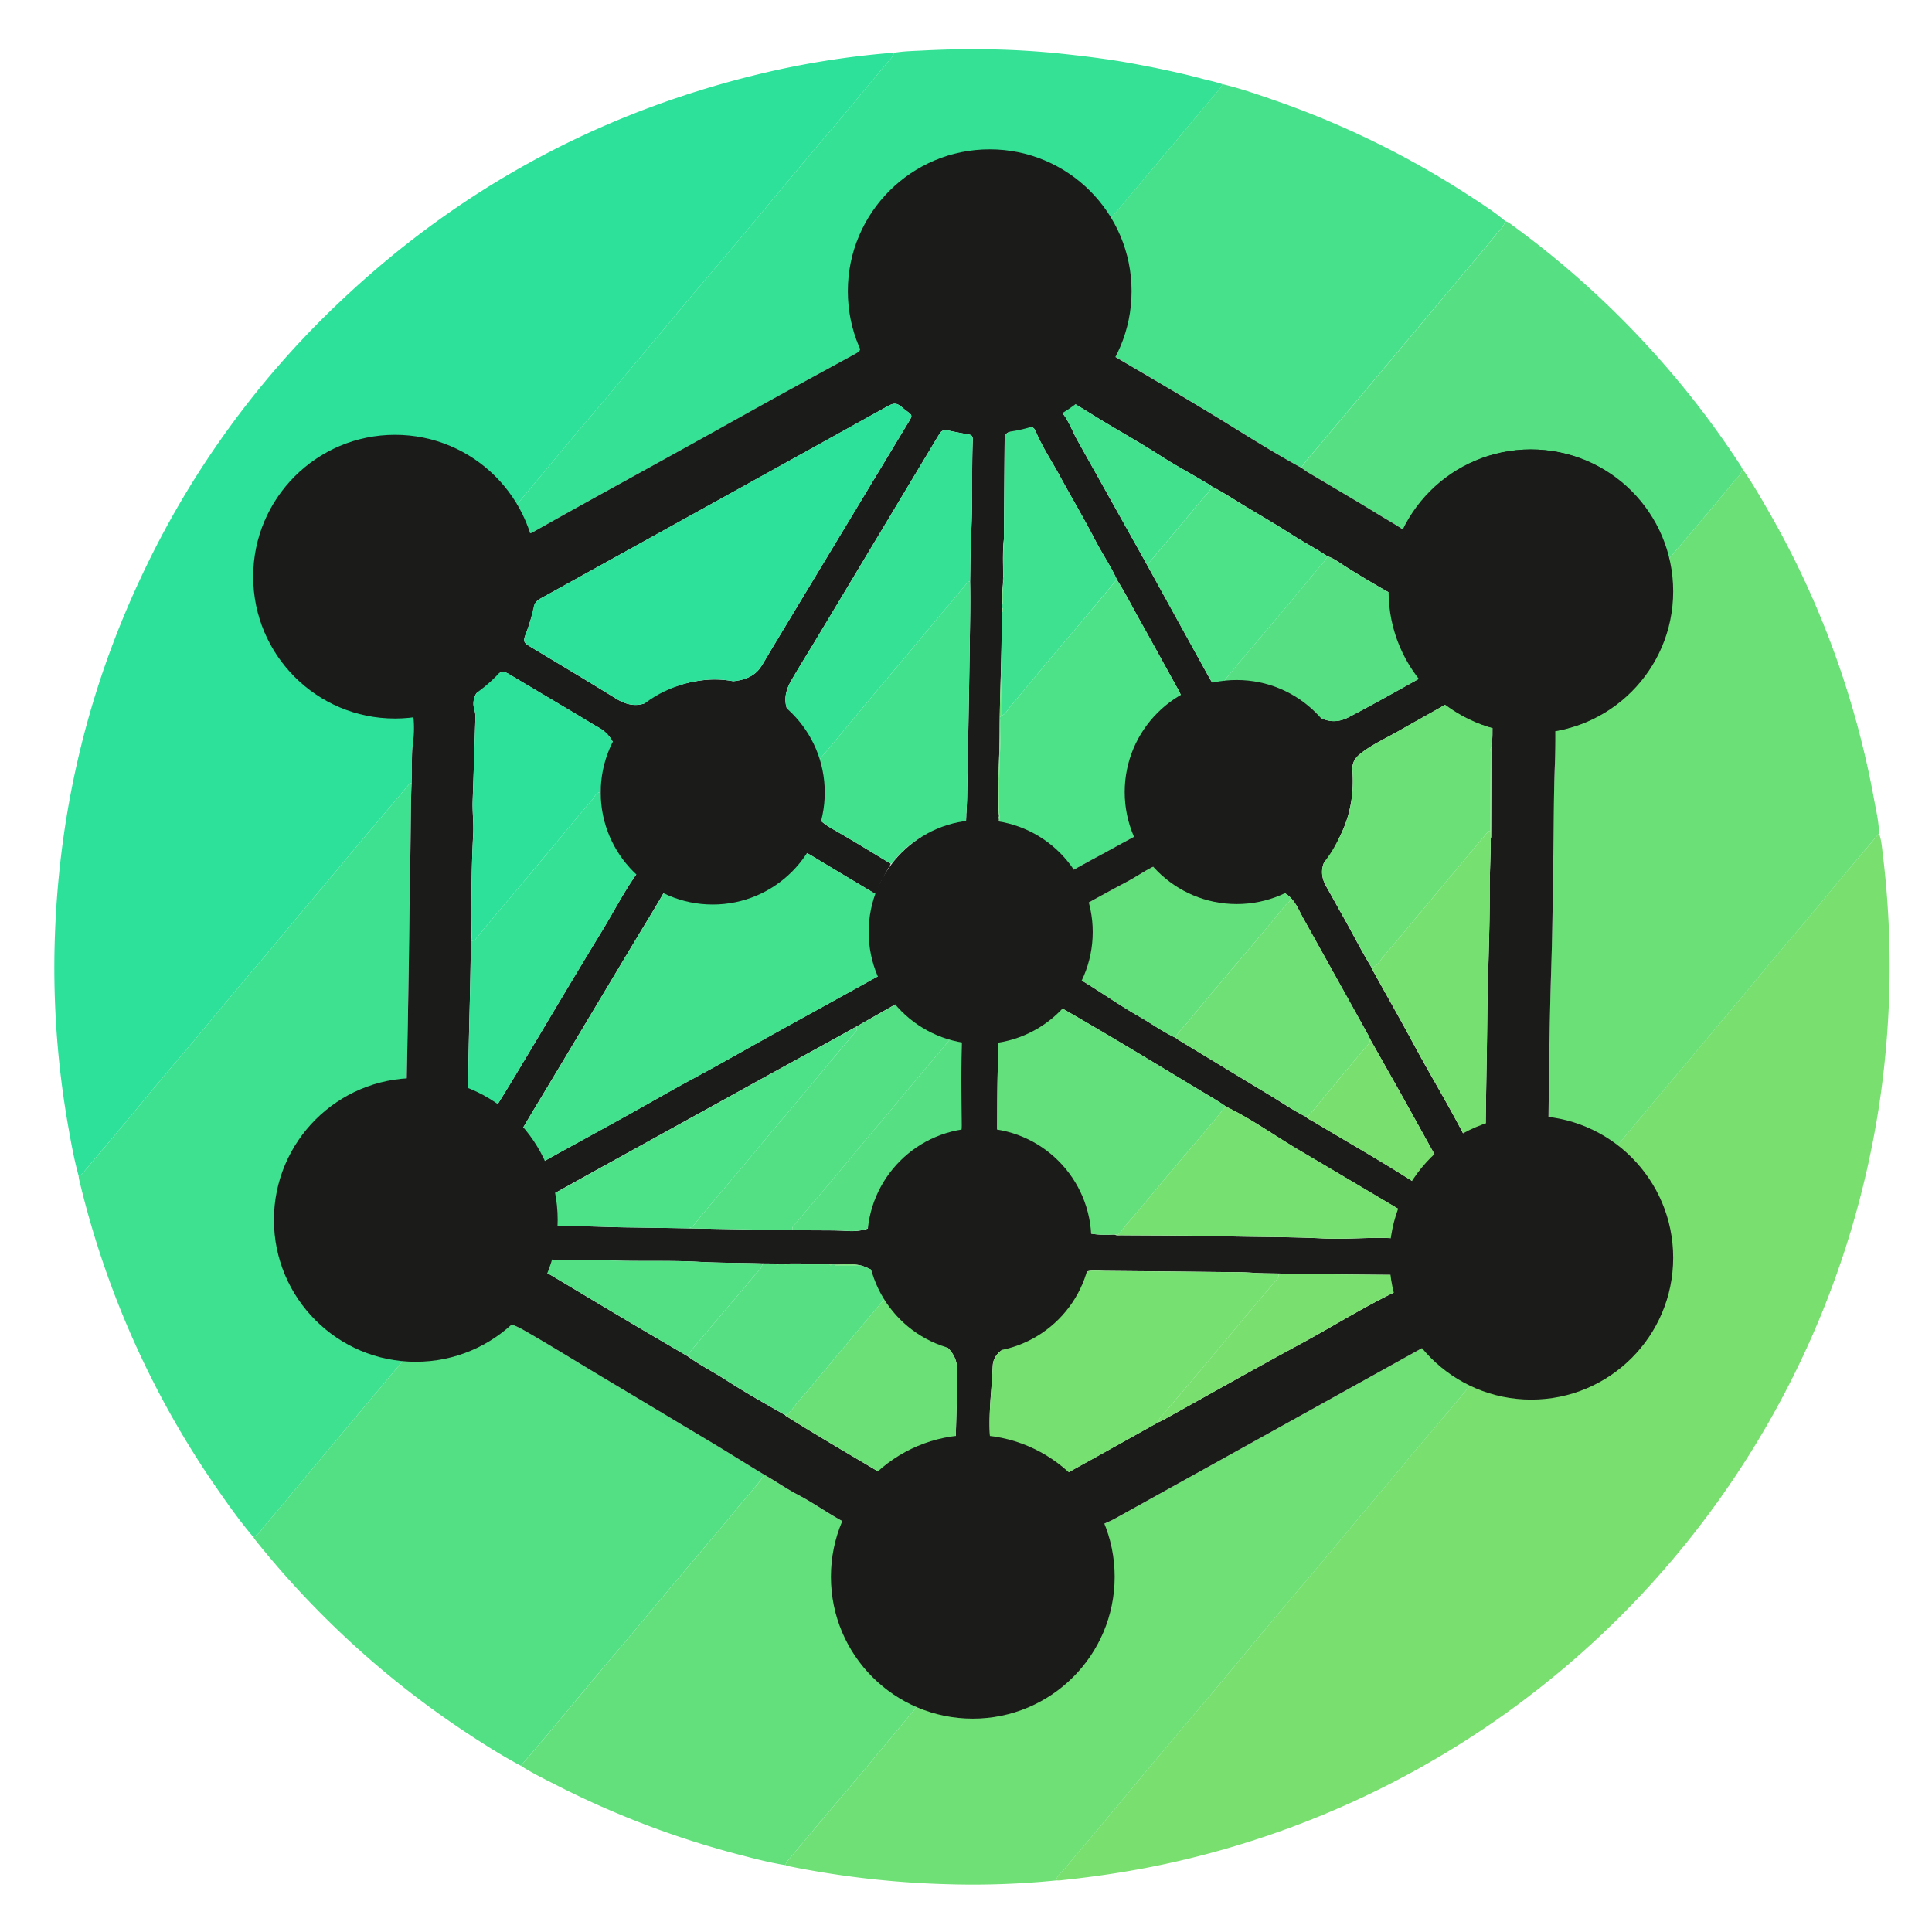 <svg id="iorachain" data-name="iorachain"
    xmlns="http://www.w3.org/2000/svg" viewBox="0 0 2000 2000">
    <defs>
        <style>.cls-1{fill:#2de19a;}.cls-2{fill:#79e070;}.cls-3{fill:#6be077;}.cls-4{fill:#3ee190;}.cls-5{fill:#53e084;}.cls-6{fill:#6fe075;}.cls-7{fill:#35e195;}.cls-8{fill:#47e18b;}.cls-9{fill:#63e07c;}.cls-10{fill:#56e083;}.cls-11{fill:#1b1b1a;}.cls-12{fill:#0a1009;}.cls-13{fill:#42e18e;}.cls-14{fill:#76e071;}.cls-15{fill:#4de188;}</style>
    </defs>
    <path class="cls-1" d="M81.3,1216.87c-4.71-17-7.8-34.36-10.83-51.7a944.89,944.89,0,0,1-14-183.48c3-135.13,32.77-264,90.56-386.31a938.8,938.8,0,0,1,203.26-281.5Q535,138.13,782.91,77.4A886.53,886.53,0,0,1,922.67,54.75c.83-.07,1.67,0,2.5,0,0,2.14-1.14,3.74-2.46,5.3Q914,70.26,905.45,80.56c-11.14,13.35-22.21,26.75-33.4,40.06-11.4,13.57-22.95,27-34.36,40.58s-22.93,27.45-34.38,41.19q-14.14,17-28.29,34-14,16.75-28.15,33.46c-9.73,11.51-19.55,22.95-29.25,34.49-11.39,13.57-22.68,27.22-34,40.81-9.36,11.18-18.78,22.3-28.13,33.48-11.16,13.33-22.23,26.74-33.42,40-9.7,11.53-19.57,22.93-29.27,34.47s-19,22.94-28.57,34.38-19.38,23.08-29,34.68c-1.23,1.47-2.35,2.79-4.38,2.92-5.45-6.27-10.79-12.62-17-18.18-33-29.29-70.72-41.42-114.64-33.11C329.67,487,283.6,549.34,292.24,619.21c4.63,37.51,21.75,67.91,52.37,90.42,23.66,17.38,50.25,25.83,79.56,25.8,2.4,0,3.1,1,3.35,3.19a133.69,133.69,0,0,1-.17,31.86c-1.69,13.43-.53,27-1.19,40.43-1.76-.26-2.6.85-3.62,2.07-7.31,8.79-14.71,17.51-22.09,26.25-9.63,11.39-19.3,22.75-28.89,34.17-11.29,13.46-22.48,27-33.75,40.46C328.44,925,319,936.13,309.62,947.32c-11.16,13.34-22.2,26.79-33.4,40.1-11.41,13.58-23,27-34.39,40.59-12.88,15.36-25.57,30.89-38.45,46.25-11.4,13.59-23,27-34.41,40.58-14.46,17.27-28.72,34.72-43.18,52-13.4,16-27,31.89-40.35,47.92C84.22,1216.22,83.11,1217,81.3,1216.87Z"/>
    <path class="cls-2" d="M1945.18,862.8c2.42,6.52,2.92,13.42,3.74,20.21a960.43,960.43,0,0,1,7.06,136.56,982,982,0,0,1-8.56,109.94A949.94,949.94,0,0,1,1194.84,1932c-32.31,6.51-64.88,11.19-97.65,14.59-1.31.14-2.66,0-4,.06,1.25-5.58,6.17-8.51,9.42-12.58,9.09-11.39,18.74-22.33,28.11-33.49q17.23-20.56,34.37-41.19,14.16-17,28.3-34,14-16.77,28.14-33.46c9.73-11.51,19.55-23,29.25-34.49,11.4-13.57,22.7-27.21,34-40.81q14.31-17.18,28.62-34.34,14-16.77,28.17-33.45c9.73-11.51,19.53-23,29.22-34.51,11.29-13.44,22.47-27,33.73-40.43,9.46-11.31,19-22.55,28.45-33.85,11.17-13.33,22.25-26.73,33.44-40,9.7-11.54,19.55-23,29.25-34.49,11.51-13.68,23.06-27.34,34.33-41.23,4.55-5.61,10.16-10.47,13.1-17.32,15.7,3.38,31.55,5.66,47.39,1.69,27-6.76,50.87-19.19,66.68-42.91,15-22.55,19.59-47.72,15.64-74.71-2.33-15.89-6.41-30.79-16.24-43.76-5.74-7.57-12.36-14.36-18.73-21.37a13.75,13.75,0,0,0,5.65-4c4-4.65,8-9.29,12-14q14.13-16.69,28.21-33.41c11.5-13.71,22.9-27.48,34.4-41.18,9.48-11.29,19.08-22.48,28.57-33.77,9.8-11.66,19.5-23.41,29.28-35.08,9.26-11,18.59-22,27.83-33.09,11.15-13.34,22.18-26.78,33.37-40.09,11.4-13.57,23-27,34.38-40.56,12.87-15.36,25.56-30.86,38.41-46.24C1921.65,890.62,1933.44,876.73,1945.18,862.8Z"/>
    <path class="cls-3" d="M1945.18,862.8c-11.74,13.93-23.53,27.82-35.22,41.79-12.85,15.38-25.54,30.88-38.41,46.24-11.38,13.58-23,27-34.38,40.56-11.19,13.31-22.22,26.75-33.37,40.09-9.24,11.06-18.57,22-27.83,33.09-9.78,11.67-19.48,23.42-29.28,35.08-9.49,11.29-19.09,22.48-28.57,33.77-11.5,13.7-22.9,27.47-34.4,41.18q-14,16.76-28.21,33.41c-4,4.68-8,9.32-12,14a13.75,13.75,0,0,1-5.65,4c-6.5-4.26-13-8.57-19.5-12.77-10.83-7-16-16.71-15.77-29.71.86-58.8,1.18-117.61,3.06-176.39,1.36-42.12,1.81-84.27,2.4-126.41.41-29.26.33-58.52,1.46-87.79.52-13.7.65-27.53.55-41.3,0-3.52,1.51-6.34,4.36-7.07,3.13-.79,5.49-2.62,8.19-3.93,10.82-5.25,20.7-11.92,28.95-20.74,9.87-10.55,18.49-22.16,27.87-33.14a124.42,124.42,0,0,0,24.86-46.92c4.06-14.09,5-28.38,4.93-42.86,2.08.28,3.47-.88,4.69-2.31,3.76-4.4,7.49-8.82,11.24-13.23,11.45-13.49,22.94-26.94,34.34-40.48,11.71-13.9,23.5-27.75,34.88-41.93,3.49-4.36,9-7.71,8.89-14.39,10.77,15.24,20.07,31.39,29.28,47.58a929.86,929.86,0,0,1,90.93,221.45c6.48,24.34,12.08,48.93,16.54,73.72C1942.16,839.08,1945,850.76,1945.18,862.8Z"/>
    <path class="cls-4" d="M81.3,1216.87c1.81.12,2.92-.65,4.14-2.11,13.38-16,27-31.9,40.35-47.92,14.46-17.28,28.72-34.73,43.18-52,11.39-13.6,23-27,34.41-40.58,12.88-15.36,25.57-30.89,38.45-46.25,11.39-13.59,23-27,34.39-40.59,11.2-13.31,22.24-26.76,33.4-40.1,9.35-11.19,18.82-22.28,28.19-33.46,11.27-13.47,22.46-27,33.75-40.46,9.59-11.42,19.26-22.78,28.89-34.17,7.38-8.74,14.78-17.46,22.09-26.25,1-1.22,1.86-2.33,3.62-2.07-.21,5.49-.57,11-.61,16.46-.33,43.8-1.42,87.59-1.9,131.38-.71,64.46-2.06,128.89-3.36,193.33-.07,3.67-.13,7.33-.19,11-.15,9.85-3.78,17.14-13,22.27a161.34,161.34,0,0,0-30.51,22.35c-15.74,14.5-26,32.11-30.12,53.19-.08.65-.17,1.31-.25,2a1.83,1.83,0,0,0-.62,2.05c-2.37,15.6-2.72,31.3,1.33,46.56,11.52,43.45,39.65,70,83.48,79.83a18.93,18.93,0,0,1-1.81,3.53q-12.81,15.5-25.73,30.9-11.79,14.08-23.63,28.13-11.64,13.89-23.27,27.77-14.36,17.12-28.72,34.23c-7.43,8.88-14.79,17.82-22.23,26.71-10,11.92-19.82,24-30.09,35.64-4,4.5-6.61,10.48-12.86,12.72-13.22-15.65-25.14-32.29-36.79-49.1a942.06,942.06,0,0,1-143.4-321C81.61,1219.51,81.5,1218.18,81.3,1216.87Z"/>
    <path class="cls-5" d="M262.1,1590.92c6.25-2.24,8.9-8.22,12.86-12.72,10.27-11.67,20.11-23.72,30.09-35.64,7.44-8.89,14.8-17.83,22.23-26.71q14.33-17.13,28.72-34.23,11.64-13.87,23.27-27.77,11.81-14.07,23.63-28.13,12.9-15.42,25.73-30.9a18.93,18.93,0,0,0,1.81-3.53c29.3,5.1,55.93-2.14,80.79-17.52a4.41,4.41,0,0,0,3.2-1.76l0,0c6.28-3.52,12.49-2.31,18.62.38a88.22,88.22,0,0,1,8.44,4.18c29.24,16.67,57.78,34.53,86.68,51.76,35.17,21,70.25,42.13,105.42,63.11C753,1503,772,1515.1,791.26,1526.73c-8.34,12.6-19.07,23.27-28.5,35s-19,22.91-28.64,34.32-19.44,23-29.14,34.56-19.17,22.81-28.74,34.24c-7.55,9-15,18.07-22.6,27.07-9.7,11.53-19.49,23-29.18,34.53q-16.92,20.16-33.74,40.4c-9.55,11.44-19.05,22.92-28.66,34.3-7.56,9-15.27,17.82-22.91,26.73-19.28-10.21-37.67-21.89-55.85-33.88a950.69,950.69,0,0,1-164.44-137.4q-28.65-30-54.54-62.39C263.5,1593.18,262.84,1592,262.1,1590.92Z"/>
    <path class="cls-6" d="M1543.16,1407c-2.94,6.85-8.55,11.71-13.1,17.32-11.27,13.89-22.82,27.55-34.33,41.23-9.7,11.54-19.55,23-29.25,34.49-11.19,13.3-22.27,26.7-33.44,40-9.46,11.3-19,22.54-28.45,33.85-11.26,13.46-22.44,27-33.73,40.43-9.69,11.55-19.49,23-29.22,34.51q-14.12,16.71-28.17,33.45-14.35,17.13-28.62,34.34c-11.35,13.6-22.65,27.24-34,40.81-9.7,11.54-19.52,23-29.25,34.49q-14.1,16.69-28.14,33.46-14.19,17-28.3,34-17.17,20.6-34.37,41.19c-9.37,11.16-19,22.1-28.11,33.49-3.25,4.07-8.17,7-9.42,12.58A862.89,862.89,0,0,1,979,1950.49a957.17,957.17,0,0,1-163.42-18.79,17.23,17.23,0,0,1-2.33-.86c.24-2.48,1.82-4.15,3.36-5.95,6.34-7.43,12.55-15,18.83-22.45q14.05-16.74,28.15-33.46c9.73-11.51,19.56-22.94,29.25-34.49,11.17-13.32,22.22-26.74,33.34-40.1s22.06-26.45,33.09-39.67a30.23,30.23,0,0,1,3.25,1.09c15.57,7.38,32.19,10.75,49.17,11.85,12.61.83,25.12-1.4,37.37-4.51,28.72-7.28,52-23.25,70.72-45.78,18.59-22.31,28.52-48,28.66-77.28.08-17.6-2.34-34.73-8.49-51.28-2.56-6.91-1.43-9.43,5.34-12.5,3-1.36,6.06-2.7,9-4.3q161-89.34,322-178.74c10.41-5.79,20.82-6.88,31.73-1.38,2.64,1.33,4.87,3.29,7.52,4.46C1524.51,1400.33,1533.51,1404.54,1543.16,1407Z"/>
    <path class="cls-7" d="M530.8,525.1c2-.13,3.15-1.45,4.38-2.92,9.62-11.6,19.35-23.11,29-34.68s19-23,28.57-34.38,19.57-22.94,29.27-34.47c11.19-13.31,22.26-26.72,33.42-40,9.35-11.18,18.77-22.3,28.13-33.48,11.37-13.59,22.66-27.24,34-40.81,9.7-11.54,19.52-23,29.25-34.49Q761,253.11,775,236.36q14.19-17,28.29-34,17.18-20.61,34.38-41.19c11.41-13.56,23-27,34.36-40.58,11.19-13.31,22.26-26.71,33.4-40.06Q914,70.26,922.71,60c1.32-1.56,2.43-3.16,2.46-5.3C935,53,945,52.82,955,52.31c48.81-2.52,97.57-1.75,146.19,3.53,24,2.61,48,5.58,71.8,10,24,4.44,48,9.38,71.61,15.7,6.87,1.84,13.88,3.16,20.63,5.52-.29,2.27-1.83,3.91-3.17,5.53-7,8.43-14,16.76-21.07,25.14q-28.41,33.9-56.83,67.8-27.18,32.31-54.47,64.53a.92.92,0,0,1-.37-.86l-.91-1.19c-.78-1.07-1.61-2.1-2.33-3.19a127.64,127.64,0,0,0-30.3-32c-19.45-14.61-41.42-22.72-65.63-25.06-28.21-2.73-55,1.57-79.82,15.72-16.16,9.22-28.94,22.07-40.27,36.73a123.67,123.67,0,0,0-25.39,60.51,129.5,129.5,0,0,0,4.63,54.3c2.27,7.5,1.66,8.33-5.33,12.15-26.21,14.32-52.47,28.56-78.63,43-26.88,14.83-53.65,29.87-80.5,44.75Q686.63,476,648.37,497.07c-12.22,6.75-24.46,13.46-36.65,20.25q-30,16.7-60,33.52c-4.09,2.31-6.93.85-8.4-2.77C540,539.91,535.27,532.6,530.8,525.1Z"/>
    <path class="cls-8" d="M1129.65,250q27.24-32.26,54.47-64.53,28.47-33.85,56.83-67.8c7-8.38,14.11-16.71,21.07-25.14,1.34-1.62,2.88-3.26,3.17-5.53,18.94,4.55,37.33,10.9,55.68,17.33a926.19,926.19,0,0,1,199.46,97.82c12.93,8.41,26.05,16.66,37.89,26.68a20.94,20.94,0,0,1-4.73,8.49c-4.47,4.63-8.3,9.87-12.44,14.82q-11.29,13.54-22.64,27-14.55,17.3-29.14,34.55-11.82,14.07-23.58,28.18l-23.59,28.17q-11.32,13.51-22.63,27-14.68,17.5-29.39,35c-7.77,9.26-15.65,18.42-23.31,27.77-6.6,8.07-13.84,15.61-19.68,24.29-23.58-12.87-46.45-26.94-69.25-41.11-42.82-26.6-86.4-51.91-129.86-77.45-5.6-3.29-6.44-5.59-4.41-12.44,5.48-18.5,6-37.2,2.88-56.18C1143.73,280.27,1137.76,264.79,1129.65,250Z"/>
    <path class="cls-9" d="M959.25,1754.72q-16.54,19.83-33.09,39.67c-11.12,13.36-22.17,26.78-33.34,40.1-9.69,11.55-19.52,23-29.25,34.49q-14.12,16.69-28.15,33.46c-6.28,7.48-12.49,15-18.83,22.45-1.54,1.8-3.12,3.47-3.36,5.95-15.61-2.43-30.89-6.41-46.14-10.38a937.81,937.81,0,0,1-191.21-72.54c-12.42-6.34-25-12.46-36.73-20,7.64-8.91,15.35-17.76,22.91-26.73,9.61-11.38,19.11-22.86,28.66-34.3q16.86-20.2,33.74-40.4c9.69-11.54,19.48-23,29.18-34.53,7.57-9,15.05-18.06,22.6-27.07q14.35-17.14,28.74-34.24c9.7-11.53,19.45-23,29.14-34.56s19.3-22.71,28.64-34.32,20.16-22.4,28.5-35c11.69,6.57,22.62,14.35,34.54,20.57,19,9.89,36.13,23,55.55,32.18,9.51,4.51,11.07,8.15,8.13,18.33-5.14,17.81-7,35.83-4.28,54.23,4.2,28.93,16,54.22,36.28,75.41C932.42,1738.86,945.44,1747.31,959.25,1754.72Z"/>
    <path class="cls-10" d="M1347.09,484.19c5.84-8.68,13.08-16.22,19.68-24.29,7.66-9.35,15.54-18.51,23.31-27.77q14.7-17.47,29.39-35,11.33-13.5,22.63-27l23.59-28.17q11.79-14.08,23.58-28.18,14.55-17.29,29.14-34.55,11.35-13.5,22.64-27c4.14-4.95,8-10.19,12.44-14.82a20.94,20.94,0,0,0,4.73-8.49c3.09.78,5.47,2.85,7.94,4.66a951.21,951.21,0,0,1,150.09,136.33A941.07,941.07,0,0,1,1801.92,482a27.19,27.19,0,0,1,1.38,2.62c.13,6.68-5.4,10-8.89,14.39-11.38,14.18-23.17,28-34.88,41.93-11.4,13.54-22.89,27-34.34,40.48-3.75,4.41-7.48,8.83-11.24,13.23-1.22,1.43-2.61,2.59-4.69,2.31-.71-5.27-1.3-10.55-2.14-15.8-5.13-32.2-20.22-58.94-45.43-79.45-30.55-24.84-65.6-34.65-104.76-28.7q-49.9,7.59-82.1,46.48a138,138,0,0,0-17.92,28c-.63,1.3-.84,3.27-3.43,1.47-8.78-6.09-18.18-11.24-27.28-16.85-23.87-14.72-48.14-28.77-72.23-43.14C1351.58,487.55,1349.38,485.79,1347.09,484.19Z"/>
    <path class="cls-11" d="M1347.09,484.19c2.29,1.6,4.49,3.36,6.88,4.79,24.09,14.37,48.36,28.42,72.23,43.14,9.1,5.61,18.5,10.76,27.28,16.85,2.59,1.8,2.8-.17,3.43-1.47a138,138,0,0,1,17.92-28q32.18-38.93,82.1-46.48c39.16-6,74.21,3.86,104.76,28.7,25.21,20.51,40.3,47.25,45.43,79.45.84,5.25,1.43,10.53,2.14,15.8.07,14.48-.87,28.77-4.93,42.86a124.42,124.42,0,0,1-24.86,46.92c-9.38,11-18,22.59-27.87,33.14-8.25,8.82-18.13,15.49-28.95,20.74-2.7,1.31-5.06,3.14-8.19,3.93-2.85.73-4.39,3.55-4.36,7.07.1,13.77,0,27.6-.55,41.3-1.13,29.27-1,58.53-1.46,87.79-.59,42.14-1,84.29-2.4,126.41-1.88,58.78-2.2,117.59-3.06,176.39-.19,13,4.94,22.75,15.77,29.71,6.54,4.2,13,8.51,19.5,12.77,6.37,7,13,13.8,18.73,21.37,9.83,13,13.91,27.87,16.24,43.76,4,27-.61,52.16-15.64,74.71-15.81,23.72-39.69,36.15-66.68,42.91-15.84,4-31.69,1.69-47.39-1.69-9.65-2.48-18.65-6.69-27.72-10.67-2.65-1.17-4.88-3.13-7.52-4.46-10.91-5.5-21.32-4.41-31.73,1.38q-161,89.42-322,178.74c-2.89,1.6-5.94,2.94-9,4.3-6.77,3.07-7.9,5.59-5.34,12.5,6.15,16.55,8.57,33.68,8.49,51.28-.14,29.29-10.07,55-28.66,77.28-18.77,22.53-42,38.5-70.72,45.78-12.25,3.11-24.76,5.34-37.37,4.51-17-1.1-33.6-4.47-49.17-11.85a30.23,30.23,0,0,0-3.25-1.09c-13.81-7.41-26.83-15.86-37.77-27.27C901.16,1706.26,889.4,1681,885.2,1652c-2.68-18.4-.86-36.42,4.28-54.23,2.94-10.18,1.38-13.82-8.13-18.33-19.42-9.21-36.56-22.29-55.55-32.18-11.92-6.22-22.85-14-34.54-20.57C772,1515.1,753,1503,733.61,1491.47c-35.17-21-70.25-42.14-105.42-63.11-28.9-17.23-57.44-35.09-86.68-51.76a88.22,88.22,0,0,0-8.44-4.18c-6.13-2.69-12.34-3.9-18.62-.38a3.31,3.31,0,0,1,1.63-3.4c9.13-6.91,16.17-15.64,22.2-25.28,13.94-22.33,19-46.69,14.64-72.45s-16.79-47.49-37.36-64.39c-17.29-14.22-37.16-21.66-59.1-23.49a98.08,98.08,0,0,0-43.9,6.59c-32.16,12.43-53.21,35.14-63.69,67.86-.41,1.29-.3,3.18-2.37,3.41,4.13-21.08,14.38-38.69,30.12-53.19a161.34,161.34,0,0,1,30.51-22.35c9.19-5.13,12.82-12.42,13-22.27.06-3.67.12-7.33.19-11,1.3-64.44,2.65-128.87,3.36-193.33.48-43.79,1.57-87.58,1.9-131.38,0-5.49.4-11,.61-16.46.66-13.47-.5-27,1.19-40.43a133.69,133.69,0,0,0,.17-31.86c-.25-2.22-.95-3.19-3.35-3.19-29.31,0-55.9-8.42-79.56-25.8-30.62-22.51-47.74-52.91-52.37-90.42C283.6,549.34,329.67,487,399.11,473.81c43.92-8.31,81.67,3.82,114.64,33.11,6.26,5.56,11.6,11.91,17,18.18,4.47,7.5,9.23,14.81,12.55,23,1.47,3.62,4.31,5.08,8.4,2.77q29.91-16.87,60-33.52c12.19-6.79,24.43-13.5,36.65-20.25Q686.59,476,724.8,454.86c26.85-14.88,53.62-29.92,80.5-44.75,26.16-14.43,52.42-28.67,78.63-43,7-3.82,7.6-4.65,5.33-12.15a129.5,129.5,0,0,1-4.63-54.3A123.67,123.67,0,0,1,910,240.16c11.33-14.66,24.11-27.51,40.27-36.73,24.83-14.15,51.61-18.45,79.82-15.72,24.21,2.34,46.18,10.45,65.63,25.06a127.64,127.64,0,0,1,30.3,32c.72,1.09,1.55,2.12,2.33,3.19l.91,1.19a.92.92,0,0,0,.37.86c8.11,14.76,14.08,30.24,16.8,47,3.08,19,2.6,37.68-2.88,56.18-2,6.85-1.19,9.15,4.41,12.44,43.46,25.54,87,50.85,129.86,77.45C1300.64,457.25,1323.51,471.32,1347.09,484.19Zm-313,364.68.33,6c-11.42-1.89-22.85-3.5-34.47-3.12l.39-8.88c.12-.08.35-.18.33-.23a3.67,3.67,0,0,0-.26-.65c.25-5.48.62-11,.72-16.44q1.07-54.91,2-109.84.4-23.22.72-46.44c.29-22.47.87-44.94.37-67.41.36-17,.27-34,1.18-50.92,1.71-31.78.33-63.6,1.6-95.39.11-2.65-.3-5-3.56-5.63-7.5-1.42-15-2.72-22.47-4.42-3.94-.89-6.47.5-8.41,3.62-2.62,4.23-5.17,8.51-7.73,12.78q-59.16,98.6-118.34,197.19c-9.13,15.22-18.62,30.23-27.48,45.61s-7.7,28.51,2.89,41.58c7.78,9.61,12.93,20.31,14.4,32.77a40.77,40.77,0,0,0,3.95,13.8,67.82,67.82,0,0,1,.06,19.3c-.65,5.42-1.31,10.86-.89,16.4,1.11,14.91,10.6,22.9,22.65,29.74,20.31,11.53,40.14,23.89,60.18,35.89-5.87,10.17-11.81,20.3-15.54,31.52-22.18-13.29-44.41-26.5-66.53-39.9-8.07-4.88-16.4-8-26-6,2.88-5,6.25-9.89,8.54-15.19,7.77-18,11.1-36.53,8.63-56.25-2.8-22.36-11.46-42-26.69-58.22-24.21-25.8-54.17-37.16-89.71-33.28a102.94,102.94,0,0,0-45.43,16.31c-14.47,9.37-25.64,21.91-34.22,36.81a36.07,36.07,0,0,0-15.59-16.87c-8.1-4.54-15.94-9.53-23.92-14.28-23.09-13.74-46.21-27.41-69.25-41.21-4.22-2.52-8-2.66-11.87.57-5.35,4.47-11,8.62-16.19,13.26-7.14,6.36-10.18,14.29-7.29,23.75,1.27,4.13.93,8.23.8,12.35q-1.26,40.65-2.68,81.29c-.41,11.65,1.15,23.26.52,34.93C488.34,892,488,920.27,488,948.56a30.69,30.69,0,0,0-.48,3.91c.05,48-1.59,95.92-2.54,143.87-.47,23.47.31,47-1.9,70.39a72.73,72.73,0,0,0-.7,8.93c.12,3.94,1.74,7.23,6.07,8s5.73-2.42,7-5.62a85.61,85.61,0,0,1,6.4-13.47c10.9-17.65,22-35.2,32.64-53,29.4-48.91,58.35-98.1,88.12-146.79,12.62-20.65,23.58-42.31,37.81-62,9.66,5.79,18.78,12.56,29.53,16.4-9.27,16.49-19.25,32.55-29,48.76-36.5,60.7-72.72,121.57-109.29,182.23-8.38,13.91-16.2,28.21-25.92,41.26-5.75,7.72-5.62,13.27,1.85,22.16,3.62,4.31,9.23,4.32,16.64,0,.85-.5,1.63-1.14,2.47-1.66,17.39-10.67,35.38-20.28,53.24-30.11s35.52-19.48,53.22-29.32c15.57-8.66,31-17.56,46.58-26.2,13.84-7.69,27.83-15.09,41.68-22.77,19.56-10.84,39-21.87,58.57-32.73q30.83-17.13,61.75-34.11l52.3-28.92c5.57,4.62,8.15,11.51,12.8,16.9,2.84,3.29,7.2,5.51,8.34,10.22-1.7,1-3.38,2-5.09,3l-43.92,25c-10.83,6-21.63,12.08-32.48,18q-30.84,17-61.73,33.9c-12.84,7.06-25.64,14.19-38.47,21.27q-65.82,36.35-131.64,72.68c-21.77,12-43.45,24.24-65.29,36.15a9.21,9.21,0,0,0-5.07,8A15.4,15.4,0,0,0,568,1269.83c26.82-1.42,53.6.41,80.4.76q32.46.42,64.93,1c22,.41,43.95.89,65.92,1.19,13.65.19,27.31.1,41,.13,19.09,1.4,38.26.18,57.34,1.41,9.09.58,17.46-.62,25.57-4.47a34.78,34.78,0,0,1,0,6c-2.37,14-.39,27.55,3.09,41-5.06-2.81-10.16-5.52-15.82-7-9-1.89-18.1-.56-27.15-.75l-1.94-.1h-3.18l-3-.08q-22.42-1.38-44.88-.81l-2-.09h-7.11l-12-.11c-22-.67-44.08-.46-66.14-1.66-25.4-1.39-50.92-.61-76.4-1-20.78-.33-41.57-1.84-62.39-.61a62.8,62.8,0,0,1-19.28-2.07c-3.85-1-7.28-.88-8.67,3.26s.15,7.44,4.36,9.35a100.77,100.77,0,0,1,9.79,4.94c26.79,16,53.49,32.08,80.31,48,20.37,12.1,40.86,24,61.3,36,12.46,9.11,26.3,16,39.22,24.35,20.06,13,40.88,24.64,61.59,36.5.2.26.35.61.61.77,35.37,22.32,71.66,43.14,107.52,64.65,6.73,4,12.08,3.34,18.3-1.85a92.35,92.35,0,0,1,40.37-19.63c8.81-1.88,9.26-2.73,9.48-11.6.55-22.3,1.28-44.6,1.84-66.91.17-6.64.53-13.32-1-19.89-2.38-10-9.33-16.56-17.29-22.27a7.88,7.88,0,0,1,4.41.1,102.32,102.32,0,0,0,42.67,3.68,101.24,101.24,0,0,0,57.47-25.93c23-20.85,34.55-47.22,35-78.42.11-7.36-1.77-14.44-2-21.71,5.16,5.58,11.23,9.66,18.83,11,8.16,1.48,16.39,1.39,24.63,1,2.18,1.2,4.57.75,6.86.77,35.48.28,71,.17,106.45,1.07,34.3.88,68.62.55,102.9,2.24,23.81,1.18,47.61-1.45,71.42-.21,1.66.09,3.61-.36,4.92.36,5.11,2.81,10.36,1.31,15.54.85,2.86-.25,4.65-2.33,5.55-5.09,3.4-10.41,1.51-14.89-8.33-19.79-.75-.37-1.47-.78-2.18-1.21-37-21.9-73.9-43.9-110.94-65.7-25.57-15-49.66-32.57-76.47-45.54-7-5.08-14.52-9.38-21.9-13.81-55.54-33.38-110.79-67.27-167.33-99a128.37,128.37,0,0,0,21-29,30.09,30.09,0,0,0,3.23,2.3c25.88,13.86,49.39,31.55,74.87,46.08,12.64,7.21,24.45,15.86,37.7,22a22.13,22.13,0,0,0,2.3,1.82q48.07,29.17,96.19,58.29c12,7.28,23.63,15.31,36.28,21.56,1.86,2.26,4.61,3.16,7,4.59,39.67,23.81,80,46.49,118.6,72.11a16.82,16.82,0,0,0,7.38,2.79c6.24.74,9.73-3,12.85-7.65,2.87-4.25,3.07-8.1-.37-12.24a56.73,56.73,0,0,1-5.65-8.79c-13.38-24-26.64-48.17-40.06-72.21-11-19.69-22.14-39.28-33.22-58.92-.71-1.49-1.33-3-2.13-4.48q-33.44-60.26-67-120.46c-4-7.19-7-15.06-12.9-21.12-4.11-4.56-9.62-6.79-15.11-9.05a15.82,15.82,0,0,1,2.17-1.19,101.74,101.74,0,0,0,45.19-32.25c19.54-24.41,27.61-52.31,22.27-82.89-6.37-36.46-26.45-63.46-60.78-79-1.53-.7-3.76-.93-3.7-3.45,13.43,3.43,25.16,10.32,36.18,18.38,10.76,7.87,22.46,8.13,33.38,2.45,27.07-14.09,53.61-29.21,80.32-44,4.31-2.38,4.82-5.24,1.6-8.85-16-18-25.59-39-29.67-62.63-1.08-6.24-4.31-10.47-9.78-13.54q-23-12.92-45.33-27c-6.12-3.86-11.86-8.45-18.88-10.76-12.36-8.29-25.59-15.13-38.1-23.21-15.72-10.15-32-19.46-48-29.16-11.18-6.77-22.08-14-33.74-19.95a19.69,19.69,0,0,0-1.92-1.52c-16.74-10.16-34.08-19.27-50.59-29.88-19.4-12.47-39.52-23.83-59.29-35.73-10-6-19.77-12.28-29.78-18.19a10.2,10.2,0,0,0-14.64,4.61,2.71,2.71,0,0,0,.39,3.23c7.67,8.61,11.15,19.59,16.66,29.43q19.84,35.43,39.67,70.88l31.59,56.5q32.88,59.75,65.83,119.43c2,3.55,4.55,7,8.63,8.76,2.45,3.1,6.37,3.74,9.51,5.7-16.07,3.82-31.53,9.1-45,19.13.6-8.11-2-15.34-5.88-22.31-13.2-23.78-26.19-47.67-39.5-71.38-7.78-13.87-14.94-28.08-23.45-41.53-6.45-14.28-15.38-27.19-22.56-41.1-11.63-22.54-24.64-44.35-36.74-66.65-8.37-15.42-18.26-30-25-46.33-1.87-4.51-5.26-5.72-10.86-4.31-4.49,1.14-8.91,2.6-13.37,3.88-6.75,1.94-7.92,3.34-8,10.58q-.42,50.64-.75,101.27c-1.54,13.26-.71,26.57-.82,39.87,0,.64,0,1.29-.08,1.94,0,1.06,0,2.13,0,3.19l-.09,2a152.41,152.41,0,0,0-.81,21.89l-.07,1.39c-.19,4.15-.56,8.3-.52,12.44.41,38.83-2,77.61-2,116.43,0,28-2.47,55.93-1.1,83.94.1,2,1.13,4.28-.48,6.24Zm509.08,19a5.52,5.52,0,0,0,.4-1.42q.2-46.73.37-93.45l.11-2c0-.36,0-.73,0-1.09,1.32-6.07.68-12.26,1-18.39.24-4.07-1.43-6.42-5.31-7.85-10-3.69-19.78-7.94-27.64-15.36-4.17-3.93-7.76-3.56-12.41-.87-17.23,10-34.69,19.51-52,29.4-13.08,7.5-27,13.65-38.94,23-6,4.66-9.37,9.71-8.74,18.08,2.41,32.34-5.88,61.78-25.38,88-7.44,10-8,20.77-1.69,31.8,5.71,9.92,11.13,20,16.78,30,10.23,18,19.44,36.57,30.3,54.21.53,1.2,1,2.44,1.61,3.59,14,25.24,28.28,50.32,41.94,75.73,21.36,39.74,45.43,78,64.28,119.09,1.45,3.17,3.72,4.77,7.13,3.75s4.24-3.68,3.66-6.74c-1.81-9.43-.82-18.89-.72-28.36.37-39,1.33-77.9,1.69-116.86.4-43.93,2.81-87.85,2.53-131.8C1542.11,902.75,1543.25,885.3,1543.17,867.83Zm-343.83,604.36c1.2-.53,2.45-1,3.6-1.6,48.18-26.72,96.15-53.84,144.6-80.06,37.35-20.2,73.16-43.28,112.24-60.24,3.19-1.38,5.31-3.67,4.41-7.39-.86-3.53-3.93-3-6.55-3-25.82-.24-51.64-.41-77.46-.72-24-.29-48-.74-71.93-1.12l-2.08-.12h-2c-7-.34-14-.91-21-1q-68.94-.76-137.89-1.36c-4.33,0-8.66-.38-13-.31-13.81.23-21.89,7.89-27.7,19.91-9.49,19.64-22.94,36.13-42.09,47.36-8.45,5-17.32,9.17-25.28,14.93-5.53,4-9.1,9.13-9.52,16.14-.54,9-1,17.95-1.71,26.9-1.47,17.93-2.29,35.84-.63,53.82.7,7.59,1.35,8.75,8.76,10.29,1,.2,2,.29,3,.46,18.65,3.25,36.57,8.47,52,20.09,4.62,3.49,8.85,3.55,13.77.76,13-7.38,26.1-14.51,39.14-21.78Q1170.71,1488.21,1199.34,1472.19ZM759,705.19c11.69-1.24,22.16-4.86,28.94-15.25,3.53-5.41,6.64-11.1,10-16.64q71.46-118.51,143-237c3.66-6.08,3.62-6.41-2.25-10.79-1.33-1-2.67-2-3.93-3.06-6.3-5.41-8.83-5.78-16-1.83q-50.49,28-101,56-72.28,40.07-144.59,80.07-56.82,31.47-113.65,62.93a14,14,0,0,0-7.51,9.9,154.7,154.7,0,0,1-6.67,24c-4.37,11.26-4.27,11.19,6.21,17.5,28.7,17.29,57.5,34.44,86,52.09,13.45,8.34,26.12,9.31,39.4,0,16.85-11.82,35.68-18,56.25-19.46A104.08,104.08,0,0,1,759,705.19ZM426.21,716A114.84,114.84,0,0,0,448,714c31.73-5.21,57.84-20.35,77.27-45.81,20-26.2,26.83-55.95,19.11-88.28-8.25-34.56-29.93-58.83-60.93-74.71-23.61-12.09-49.18-16-75.43-12.05-27.08,4-51,15.08-70.44,35-24,24.6-35.14,53.62-31.32,88.13,3.22,29,17.11,52.22,38.85,70.64C368.28,706.58,395.78,715.72,426.21,716Zm1158.64,0A115.75,115.75,0,0,0,1606.6,714c31.53-5.16,57.49-20.08,77-45.27,20-25.79,27.18-55.26,20-87.19-7.88-35.32-29.77-60.44-61.63-76.46-24.93-12.54-51.65-16.12-79.33-11.19-31,5.53-56.76,20.24-76.06,45.17-20,25.83-26.84,55.2-20.11,87.22,5.13,24.43,18.24,44.54,37.18,60.46C1527.05,706.37,1554.43,715.63,1584.85,716ZM1027.9,1746.58c8.9.81,17,.13,25.1-.82,16.61-1.94,30.58-8.44,38.75-24,5.23-10,12-18.76,21-25.53a41.24,41.24,0,0,0,13.93-18.92c4.41-11.43,3.43-23.21,3.56-35a56.62,56.62,0,0,0-8.49-30.27,62.1,62.1,0,0,1-5.66-13.07c-3.84-11.88-5.22-24.49-13.47-35-5.54-7-11.51-12.75-19.71-16-3.55-1.43-7.5-2.22-2.84-7,.81-.82.94-2.44,1.14-3.72,1.44-9.38-6.37-18.41-16-17.63-6.41.51-13,2.38-19.3,1-5.88-1.33-11.35-.48-17.08,0-6.3.58-12.57,1.45-19-1.25-8.63-3.63-13-2.14-18.65,5.29-2.27,3-4.78,3.86-8.32,4.33-7.8,1-15.3,3.51-21.53,8.47a29.61,29.61,0,0,1-9.6,5.08c-4.58,1.47-9.44,2.32-13.74,4.36-16.16,7.65-24.08,12-23.74,31.31,0,1.14.34,2.51-.76,3.26-4,2.74-4.86,7.44-7.16,11.23-4.76,7.88-4.36,16.06,1.13,22.88,3.85,4.79,3.68,9.57,3.83,14.8.14,5.46-.59,11,.83,16.4.47,1.82,0,4-.35,5.9a25.51,25.51,0,0,0,2.21,17.42c7.84,14.56,15.93,29,24.67,43,6.67,10.74,15.42,18,27.46,21.51,7.48,2.15,15,4,22.52,6.17C1001.69,1744.55,1014.73,1748.55,1027.9,1746.58ZM1017.84,428.12c5.37.06,10.55-1.18,15.8-1.83,7.58-.93,14.69-3.93,22.37-4.59,8.64-.74,17.31-2.49,24.07-8.4,7.88-6.89,15.85-13.74,22.8-21.61a62.72,62.72,0,0,0,14.73-28.45c2.08-9.54,4.46-19,6.44-28.58s4.51-19.35,2.22-29.46c-1.08-4.81-1.4-9.81-2.07-14.72-1.17-8.67-1.3-17.53-4.91-25.76-3.14-7.16-5.71-15-12-19.86-16.92-13.2-35.73-23-56.58-28.45-5.7-1.48-11.55-3.28-17.65-2.24a108.65,108.65,0,0,1-30.34.38,47.58,47.58,0,0,0-25.61,4c-2.74,1.23-5.44,2.37-8.54,2.47-22.06.76-37.88,11.45-48.19,30.66-2.31,4.31-3.29,9.41-8.21,12.06-1.35.73-1.42,2.88-2,4.4-3.4,8.22-4.86,16.9-5.51,25.61-.39,5.4-2.19,10.73-.92,16.28,5,21.62,9.44,43.38,16.8,64.37.53,1.5.85,2.69-.43,4.08-6.74,7.31-6.35,10.38,1.92,15.94,11.71,7.86,23.47,15.65,35.15,23.55a29.72,29.72,0,0,0,9.51,4.11C983.47,426.35,1000.84,425.64,1017.84,428.12Z"/>
    <path class="cls-12" d="M346.25,1262.85c1.49,1.2.7,1.7-.62,2.05A1.83,1.83,0,0,1,346.25,1262.85Z"/>
    <path class="cls-12" d="M511.23,1373.77c.25-2.07,1.69-2,3.2-1.76A4.41,4.41,0,0,1,511.23,1373.77Z"/>
    <path class="cls-8" d="M1129.28,249.17l-.91-1.19Z"/>
    <path class="cls-13" d="M914.1,1007.83l-52.3,28.92q-30.88,17.05-61.75,34.11c-19.55,10.86-39,21.89-58.57,32.73-13.85,7.68-27.84,15.08-41.68,22.77-15.58,8.64-31,17.54-46.58,26.2-17.7,9.84-35.47,19.55-53.22,29.32s-35.85,19.44-53.24,30.11c-.84.52-1.62,1.16-2.47,1.66-7.41,4.31-13,4.3-16.64,0-7.47-8.89-7.6-14.44-1.85-22.16,9.72-13,17.54-27.35,25.92-41.26C588.29,1089.56,624.51,1028.69,661,968c9.74-16.21,19.72-32.27,29-48.76,10.57,3.66,21.37,6.34,32.58,6.57,38.61.78,69.14-14.67,91.63-46,9.59-1.94,17.92,1.16,26,6,22.12,13.4,44.35,26.61,66.53,39.9-7.61,27.12-5.76,53.42,6.88,78.77A5.39,5.39,0,0,1,914.1,1007.83Z"/>
    <path class="cls-1" d="M759,705.19a104.08,104.08,0,0,0-25.8-1.58c-20.57,1.48-39.4,7.64-56.25,19.46-13.28,9.32-26,8.35-39.4,0-28.48-17.65-57.28-34.8-86-52.09-10.48-6.31-10.58-6.24-6.21-17.5a154.7,154.7,0,0,0,6.67-24,14,14,0,0,1,7.51-9.9q56.87-31.41,113.65-62.93,72.28-40,144.59-80.07,50.49-28,101-56c7.14-3.95,9.67-3.58,16,1.83,1.26,1.08,2.6,2.06,3.93,3.06,5.87,4.38,5.91,4.71,2.25,10.79q-71.49,118.48-143,237c-3.34,5.54-6.45,11.23-10,16.64C781.16,700.33,770.69,704,759,705.19Z"/>
    <path class="cls-14" d="M1306.17,1318l2.08.12c3.15,1.6,6.53.38,9.78.8,1.91.25,4.61-1.05,5.56.88,1.16,2.37-1.64,4-2.74,5.89a8,8,0,0,1-1,1.08c-7.71,9.09-15.47,18.15-23.13,27.29-11.48,13.7-22.89,27.47-34.36,41.18q-13.87,16.58-27.82,33.08-15.87,18.78-31.8,37.51c-1.63,1.91-3.5,3.6-3.37,6.4q-28.65,16-57.3,32c-13,7.27-26.16,14.4-39.14,21.78-4.92,2.79-9.15,2.73-13.77-.76-15.38-11.62-33.3-16.84-52-20.09-1-.17-2-.26-3-.46-7.41-1.54-8.06-2.7-8.76-10.29-1.66-18-.84-35.89.63-53.82.73-9,1.17-17.93,1.71-26.9.42-7,4-12.14,9.52-16.14,8-5.76,16.83-10,25.28-14.93,19.15-11.23,32.6-27.72,42.09-47.36,5.81-12,13.89-19.68,27.7-19.91,4.32-.07,8.65.26,13,.31q68.94.68,137.89,1.36c7,.08,14,.65,21,1C1304.85,1318.89,1305.51,1318.9,1306.17,1318Z"/>
    <path class="cls-15" d="M1156.57,600.68c8.51,13.45,15.67,27.66,23.45,41.53,13.31,23.71,26.3,47.6,39.5,71.38,3.87,7,6.48,14.2,5.88,22.31-37.37,27.67-52.47,75.24-37.5,119.26-1.25,1.32-2.42,2.73-3.77,3.94-6.76,6-15,9.59-22.81,14-20.31,11.42-41.17,21.85-61.15,33.88-1.59-.85-2-2.56-2.85-4A107.74,107.74,0,0,0,1069,872c-10.25-7.6-21.78-12.49-33.72-16.6.61-6.18-1.12-12.21-1.06-18.38.16-18.62,0-37.25.9-55.88.6-11.63.12-23.32.19-35,0-1.76-.65-3.7.9-5.22,4.92-1.19,6.56-5.94,9.36-9.19,13.09-15.19,25.67-30.8,38.55-46.16,11.4-13.59,23-27,34.42-40.57q17.6-20.93,35-42C1154.37,602,1155.08,600.84,1156.57,600.68Z"/>
    <path class="cls-9" d="M1034.15,1058.93c4.65-1.76,9.33-3.45,13.94-5.3,12-4.85,22.24-12.51,32.1-20.73,56.54,31.69,111.79,65.58,167.33,99,7.38,4.43,14.9,8.73,21.9,13.81a16.32,16.32,0,0,0-4.24,4.13q-8.45,10.42-17.1,20.66c-11.43,13.54-23,27-34.37,40.55-11.61,13.81-23.12,27.7-34.7,41.54-5.64,6.73-11.64,13.17-16.88,20.19-2.32,3.12-4,6-8.43,5.18-8.24.44-16.47.53-24.63-1-7.6-1.38-13.67-5.46-18.83-11-4.3-16.41-11-31.6-22-44.77a106.29,106.29,0,0,0-52.08-34.31c-3.37-6.17-4.13-12.83-4.1-19.74.09-21.46,0-42.92,1-64.36C1033.71,1088.15,1031.75,1073.48,1034.15,1058.93Z"/>
    <path class="cls-3" d="M1544.05,771c0,.66-.07,1.33-.11,2-1.39,1.77-.74,3.84-.75,5.77q-.18,40.59-.25,81.16c-2.72.53-4,2.79-5.59,4.67q-9.43,11.24-18.83,22.49-14.19,17-28.39,33.93-13.7,16.39-27.38,32.83c-9.89,11.81-19.65,23.74-29.82,35.32-4,4.5-6.55,10.51-12.83,12.7-10.86-17.64-20.07-36.21-30.3-54.21-5.65-10-11.07-20-16.78-30-6.34-11-5.75-21.8,1.69-31.8,19.5-26.2,27.79-55.64,25.38-88-.63-8.37,2.77-13.42,8.74-18.08,12-9.36,25.86-15.51,38.94-23,17.27-9.89,34.73-19.44,52-29.4,4.65-2.69,8.24-3.06,12.41.87,7.86,7.42,17.65,11.67,27.64,15.36,3.88,1.43,5.55,3.78,5.31,7.85-.35,6.13.29,12.32-1,18.39-.12.11-.35.24-.34.32A5.75,5.75,0,0,0,1544.05,771Z"/>
    <path class="cls-7" d="M840.27,792.85a40.77,40.77,0,0,1-3.95-13.8c-1.47-12.46-6.62-23.16-14.4-32.77-10.59-13.07-11.77-26.2-2.89-41.58s18.35-30.39,27.48-45.61Q905.7,560.51,964.85,461.9c2.56-4.27,5.11-8.55,7.73-12.78,1.94-3.12,4.47-4.51,8.41-3.62,7.44,1.7,15,3,22.47,4.42,3.26.61,3.67,3,3.56,5.63-1.27,31.79.11,63.61-1.6,95.39-.91,16.95-.82,33.95-1.18,50.92a4.19,4.19,0,0,0-3,1.59q-15.79,18.84-31.57,37.7Q955,658.67,940.41,676.23c-9.26,11-18.58,22-27.83,33.07q-17.05,20.37-34,40.79c-9.54,11.45-18.87,23.07-28.74,34.22C847.06,787.43,845.78,792.68,840.27,792.85Z"/>
    <path class="cls-13" d="M840.27,792.85c5.51-.17,6.79-5.42,9.54-8.54,9.87-11.15,19.2-22.77,28.74-34.22q17-20.4,34-40.79c9.25-11,18.57-22,27.83-33.07q14.65-17.52,29.26-35.08,15.76-18.87,31.57-37.7a4.19,4.19,0,0,1,3-1.59c.5,22.47-.08,44.94-.37,67.41q-.3,23.22-.72,46.44-1,54.91-2,109.84c-.1,5.48-.47,11-.72,16.44a.85.85,0,0,0-.07.88l-.39,8.88c-10.65,1.65-21.27,3.39-31.35,7.48a105.58,105.58,0,0,0-42.86,31.48c-1,1.27-1.81,2.83-3.47,3.47-20-12-39.87-24.36-60.18-35.89-12.05-6.84-21.54-14.83-22.65-29.74-.42-5.54.24-11,.89-16.4A67.82,67.82,0,0,0,840.27,792.85Z"/>
    <path class="cls-7" d="M622.08,819.91c.58,32.35,12.6,59.46,37,80.9a9.25,9.25,0,0,1,1.35,2c-14.22,19.67-25.18,41.33-37.8,62-29.77,48.69-58.72,97.88-88.12,146.79-10.69,17.77-21.74,35.32-32.64,53a85.61,85.61,0,0,0-6.4,13.47c-1.29,3.2-2.72,6.39-7,5.62s-6-4.06-6.07-8a72.73,72.73,0,0,1,.7-8.93c2.21-23.42,1.43-46.92,1.9-70.39.95-47.95,2.59-95.9,2.54-143.87a30.69,30.69,0,0,1,.48-3.91c.08,7.15.1,14.3.28,21.45,0,1.5-1,3.85,1.1,4.31,1.59.35,2.6-1.74,3.65-3,4.08-5,8.12-10,12.28-15,11.08-13.17,22.25-26.27,33.31-39.46q19.77-23.58,39.41-47.27c11.55-13.85,22.94-27.85,34.81-41.42C615.51,825.18,616.81,820.17,622.08,819.91Z"/>
    <path class="cls-1" d="M622.08,819.91c-5.27.26-6.57,5.27-9.21,8.28-11.87,13.57-23.26,27.57-34.81,41.42q-19.71,23.63-39.41,47.27c-11.06,13.19-22.23,26.29-33.31,39.46-4.16,4.94-8.2,10-12.28,15-1.05,1.28-2.06,3.37-3.65,3-2.12-.46-1.06-2.81-1.1-4.31-.18-7.15-.2-14.3-.28-21.45,0-28.29.31-56.58,1.83-84.83.63-11.67-.93-23.28-.52-34.93q1.41-40.63,2.68-81.29c.13-4.12.47-8.22-.8-12.35-2.89-9.46.15-17.39,7.29-23.75,5.21-4.64,10.84-8.79,16.19-13.26,3.88-3.23,7.65-3.09,11.87-.57,23,13.8,46.16,27.47,69.25,41.21,8,4.75,15.82,9.74,23.92,14.28a36.07,36.07,0,0,1,15.59,16.87A110.29,110.29,0,0,0,622.08,819.91Z"/>
    <path class="cls-9" d="M1101.17,1003.89c9.35-19.32,13-39.58,10.07-60.92,18.47-10.09,36.8-20.43,55.43-30.21,13.71-7.2,26-17.33,41.56-20.82,1.7-.08,2.65,1.12,3.72,2.16q45.67,44.07,106.78,26.94c.8-.23,1.63-.32,2.44-.48,5.49,2.26,11,4.49,15.11,9.05-.44,3.74-3.87,5.26-5.91,7.79q-13.41,16.64-27.19,33c-11.41,13.58-23,27-34.4,40.58-13.33,15.85-26.71,31.66-39.74,47.75-4.13,5.1-9.57,9.25-12.07,15.62-13.25-6.19-25.06-14.84-37.7-22-25.48-14.53-49-32.22-74.87-46.08A30.09,30.09,0,0,1,1101.17,1003.89Z"/>
    <path class="cls-5" d="M935.24,1035c1.65-.15,2.74.85,3.89,1.83,15.93,13.6,34.42,21.46,55.08,24.44-1.9,6.48-7.36,10.4-11.33,15.34-9.23,11.49-19,22.58-28.41,33.88-11.27,13.45-22.47,27-33.74,40.42-9.36,11.17-18.82,22.26-28.17,33.43-11.15,13.34-22.18,26.77-33.36,40.08-11.4,13.57-23.05,26.93-34.28,40.64-1.85,2.26-5.14,4.06-4.7,7.85-13.65,0-27.31.06-41-.13-22-.3-44-.78-65.92-1.19,1-1.23,2.78-.63,4.07-2.27,7.53-9.63,15.44-19,23.29-28.35,9.35-11.16,18.8-22.24,28.16-33.4,9.67-11.54,19.26-23.15,28.93-34.68,9.35-11.17,18.79-22.26,28.14-33.43,11.25-13.44,22.44-27,33.68-40.4q13.21-15.81,26.54-31.53c1.38-1.62,1-3,.08-4.52l43.92-25C931.86,1037,933.54,1036,935.24,1035Z"/>
    <path class="cls-6" d="M1217,1074.32c2.5-6.37,7.94-10.52,12.07-15.62,13-16.09,26.41-31.9,39.74-47.75,11.41-13.57,23-27,34.4-40.58q13.74-16.36,27.19-33c2-2.53,5.47-4,5.91-7.79,5.9,6.06,8.88,13.93,12.9,21.12q33.61,60.16,67,120.46c.8,1.44,1.42,3,2.13,4.48a9.55,9.55,0,0,1-2.62,6.28q-10.94,12.85-21.74,25.81-19,22.88-38,45.84a5.42,5.42,0,0,1-4.19,2.39c-12.65-6.25-24.24-14.28-36.28-21.56q-48.14-29.07-96.19-58.29A22.13,22.13,0,0,1,1217,1074.32Z"/>
    <path class="cls-14" d="M1153.7,1277.92c4.41.81,6.11-2.06,8.43-5.18,5.24-7,11.24-13.46,16.88-20.19,11.58-13.84,23.09-27.73,34.7-41.54,11.41-13.55,22.94-27,34.37-40.55q8.65-10.24,17.1-20.66a16.32,16.32,0,0,1,4.24-4.13c26.81,13,50.9,30.49,76.47,45.54,37,21.8,74,43.8,110.94,65.7.71.43,1.43.84,2.18,1.21,9.84,4.9,11.73,9.38,8.33,19.79-.9,2.76-2.69,4.84-5.55,5.09-5.18.46-10.43,2-15.54-.85-1.31-.72-3.26-.27-4.92-.36-23.81-1.24-47.61,1.39-71.42.21-34.28-1.69-68.6-1.36-102.9-2.24-35.48-.9-71-.79-106.45-1.07C1158.27,1278.67,1155.88,1279.12,1153.7,1277.92Z"/>
    <path class="cls-14" d="M1420.1,1001.83c6.28-2.19,8.88-8.2,12.83-12.7,10.17-11.58,19.93-23.51,29.82-35.32q13.73-16.39,27.38-32.83,14.19-17,28.39-33.93,9.42-11.25,18.83-22.49c1.58-1.88,2.87-4.14,5.6-4.67.07,2.65.15,5.29.22,7.94.08,17.47-1.06,34.92-1,52.4.28,43.95-2.13,87.87-2.53,131.8-.36,39-1.32,77.9-1.69,116.86-.1,9.47-1.09,18.93.72,28.36.58,3.06-.39,5.76-3.66,6.74s-5.68-.58-7.13-3.75c-18.85-41.08-42.92-79.35-64.28-119.09-13.66-25.41-28-50.49-41.94-75.73C1421.08,1004.27,1420.63,1003,1420.1,1001.83Z"/>
    <path class="cls-15" d="M886.23,1063c.88,1.52,1.3,2.9-.08,4.52q-13.33,15.7-26.54,31.53c-11.24,13.45-22.43,27-33.68,40.4-9.35,11.17-18.79,22.26-28.14,33.43-9.67,11.53-19.26,23.14-28.93,34.68-9.36,11.16-18.81,22.24-28.16,33.4-7.85,9.38-15.76,18.72-23.29,28.35-1.29,1.64-3,1-4.07,2.27q-32.46-.48-64.93-1c-26.8-.35-53.58-2.18-80.4-.76A15.4,15.4,0,0,1,551.55,1253a9.21,9.21,0,0,1,5.07-8c21.84-11.91,43.52-24.11,65.29-36.15q65.8-36.37,131.64-72.68c12.83-7.08,25.63-14.21,38.47-21.27q30.86-17,61.73-33.9C864.6,1075,875.4,1069,886.23,1063Z"/>
    <path class="cls-10" d="M1324.26,721.25a122.84,122.84,0,0,0-47-4.88c-2.3.18-4.61.26-6.91.4-3.14-2-7.06-2.6-9.51-5.7,2.06-.91,3.43-2.62,4.8-4.28,5.8-7,11.44-14.14,17.3-21.1,13.11-15.57,26.36-31,39.46-46.6,13.42-16,26.87-31.88,40-48.06,4-4.94,9.07-9.14,11.72-15.16,7,2.31,12.76,6.9,18.88,10.76q22.32,14.08,45.33,27c5.47,3.07,8.7,7.3,9.78,13.54,4.08,23.6,13.62,44.65,29.67,62.63,3.22,3.61,2.71,6.47-1.6,8.85-26.71,14.79-53.25,29.91-80.32,44-10.92,5.68-22.62,5.42-33.38-2.45-11-8.06-22.75-15-36.18-18.38h-.12C1325.73,721.06,1325,721.21,1324.26,721.25Z"/>
    <path class="cls-3" d="M917.31,1342.67c10,15,22.35,27.68,38.12,36.69,5.61,3.21,11.52,5.91,17.29,8.85,8,5.71,14.91,12.22,17.29,22.27,1.55,6.57,1.19,13.25,1,19.89-.56,22.31-1.29,44.61-1.84,66.91-.22,8.87-.67,9.72-9.48,11.6a92.35,92.35,0,0,0-40.37,19.63c-6.22,5.19-11.57,5.89-18.3,1.85-35.86-21.51-72.15-42.33-107.52-64.65-.26-.16-.41-.51-.61-.77,5.77-2.82,8.7-8.46,12.66-13,9.56-11,18.9-22.22,28.26-33.4,11.39-13.59,22.7-27.24,34.07-40.83Q902.57,1360.16,917.31,1342.67Z"/>
    <path class="cls-4" d="M1156.57,600.68c-1.49.16-2.2,1.27-3.06,2.31q-17.46,21-35,42c-11.42,13.57-23,27-34.42,40.57-12.88,15.36-25.46,31-38.55,46.16-2.8,3.25-4.44,8-9.36,9.19-.19-18.44.47-36.86,1-55.29.47-17.29.22-34.59.29-51.89a3.66,3.66,0,0,0,0-4.63c0-.27-.07-.55-.09-.83l.07-1.39c1.66-7.25.34-14.6.81-21.89l.09-2a2,2,0,0,0,0-3.19c0-.65,0-1.3.08-1.94,1.19-1.45.71-3.16.72-4.77.06-11.7.07-23.4.1-35.1q.36-50.64.75-101.27c.06-7.24,1.23-8.64,8-10.58,4.46-1.28,8.88-2.74,13.37-3.88,5.6-1.41,9-.2,10.86,4.31,6.77,16.31,16.66,30.91,25,46.33,12.1,22.3,25.11,44.11,36.74,66.65C1141.19,573.49,1150.12,586.4,1156.57,600.68Z"/>
    <path class="cls-15" d="M1374.14,575.87c-2.65,6-7.7,10.22-11.72,15.16-13.14,16.18-26.59,32.11-40,48.06-13.1,15.58-26.35,31-39.46,46.6-5.86,7-11.5,14.1-17.3,21.1-1.37,1.66-2.74,3.37-4.8,4.28-4.08-1.73-6.66-5.21-8.63-8.76q-33.08-59.62-65.83-119.43c2.61.44,4-1.46,5.35-3,3.69-4.25,7.26-8.61,10.87-12.93,13.62-16.24,27.37-32.37,40.76-48.8,3.81-4.68,8.79-8.58,10.93-14.55,11.66,5.95,22.56,13.18,33.74,19.95,16,9.7,32.28,19,48,29.16C1348.55,560.74,1361.78,567.58,1374.14,575.87Z"/>
    <path class="cls-10" d="M917.31,1342.67q-14.7,17.5-29.41,35c-11.37,13.59-22.68,27.24-34.07,40.83-9.36,11.18-18.7,22.38-28.26,33.4-4,4.56-6.89,10.2-12.66,13-20.71-11.86-41.53-23.53-61.59-36.5-12.92-8.35-26.76-15.24-39.22-24.35.15-2.14,1.58-3.71,2.79-5.17,8.94-10.83,18-21.55,27.07-32.27,13.12-15.51,26.45-30.86,39.29-46.59,3-3.69,7.73-6.56,8-12.17l12,.11a6.79,6.79,0,0,0,7.1,0l2,.09c1.6,1.3,3.5.73,5.26.74,13.2.06,26.41.05,39.62.07l3,.08a2,2,0,0,0,3.17,0l1.94.1c1.27,1.13,2.83.74,4.28.75,7.62,0,15.25,0,22.87,0,5.66,1.43,10.76,4.14,15.82,7C908.75,1325.92,913,1334.31,917.31,1342.67Z"/>
    <path class="cls-10" d="M820.22,1272.86c-.44-3.79,2.85-5.59,4.7-7.85,11.23-13.71,22.88-27.07,34.28-40.64,11.18-13.31,22.21-26.74,33.36-40.08,9.35-11.17,18.81-22.26,28.17-33.43,11.27-13.46,22.47-27,33.74-40.42,9.46-11.3,19.18-22.39,28.41-33.88,4-4.94,9.43-8.86,11.33-15.34,1.11-.41,1.85.46,2.75.78-1.22,7-1.2,14.15-1.37,21.11-.65,26.87-.28,53.76-.09,80.63.06,7.09-.62,13.88-4.15,20.15-15.52,2.85-30.09,8.11-43.15,17.13-22,15.2-36.4,35.72-43,61.7-.6,2.38-.67,4.94-2.11,7.08-8.11,3.85-16.48,5-25.57,4.47C858.48,1273,839.31,1274.26,820.22,1272.86Z"/>
    <path class="cls-5" d="M789.22,1307.89c-.24,5.61-5,8.48-8,12.17-12.84,15.73-26.17,31.08-39.29,46.59-9.06,10.72-18.13,21.44-27.07,32.27-1.21,1.46-2.64,3-2.79,5.17-20.44-12-40.93-23.9-61.3-36-26.82-15.93-53.52-32-80.31-48a100.77,100.77,0,0,0-9.79-4.94c-4.21-1.91-5.75-5.23-4.36-9.35s4.82-4.25,8.67-3.26a62.8,62.8,0,0,0,19.28,2.07c20.82-1.23,41.61.28,62.39.61,25.48.41,51-.37,76.4,1C745.14,1307.43,767.18,1307.22,789.22,1307.89Z"/>
    <path class="cls-2" d="M1199.34,1472.19c-.13-2.8,1.74-4.49,3.37-6.4q16-18.7,31.8-37.51,13.93-16.52,27.82-33.08c11.47-13.71,22.88-27.48,34.36-41.18,7.66-9.14,15.42-18.2,23.13-27.29a8,8,0,0,0,1-1.08c1.1-1.92,3.9-3.52,2.74-5.89-.95-1.93-3.65-.63-5.56-.88-3.25-.42-6.63.8-9.78-.8,24,.38,48,.83,71.93,1.12,25.82.31,51.64.48,77.46.72,2.62,0,5.69-.55,6.55,3,.9,3.72-1.22,6-4.41,7.39-39.08,17-74.89,40-112.24,60.24-48.45,26.22-96.42,53.34-144.6,80.06C1201.79,1471.22,1200.54,1471.66,1199.34,1472.19Z"/>
    <path class="cls-13" d="M1254.3,503.55c-2.14,6-7.12,9.87-10.93,14.55-13.39,16.43-27.14,32.56-40.76,48.8-3.61,4.32-7.18,8.68-10.87,12.93-1.38,1.59-2.74,3.49-5.35,3l-31.59-56.5q-19.83-35.44-39.67-70.88c-5.51-9.84-9-20.82-16.66-29.43a2.71,2.71,0,0,1-.39-3.23,10.2,10.2,0,0,1,14.64-4.61c10,5.91,19.81,12.19,29.78,18.19,19.77,11.9,39.89,23.26,59.29,35.73,16.51,10.61,33.85,19.72,50.59,29.88A19.69,19.69,0,0,1,1254.3,503.55Z"/>
    <path class="cls-2" d="M1351.74,1156a5.42,5.42,0,0,0,4.19-2.39q19-22.92,38-45.84,10.78-13,21.74-25.81a9.55,9.55,0,0,0,2.62-6.28c11.08,19.64,22.23,39.23,33.22,58.92,13.42,24,26.68,48.16,40.06,72.21a56.73,56.73,0,0,0,5.65,8.79c3.44,4.14,3.24,8,.37,12.24-3.12,4.61-6.61,8.39-12.85,7.65a16.82,16.82,0,0,1-7.38-2.79c-38.57-25.62-78.93-48.3-118.6-72.11C1356.35,1159.15,1353.6,1158.25,1351.74,1156Z"/>
    <path class="cls-3" d="M1037.39,628.28c0,.28,0,.56.09.83l0,4.63c-.07,17.3.18,34.6-.29,51.89-.51,18.43-1.17,36.85-1,55.29-1.55,1.52-.89,3.46-.9,5.22-.07,11.66.41,23.35-.19,35-.95,18.63-.74,37.26-.9,55.88-.06,6.17,1.67,12.2,1.06,18.38l-.83-.51-.33-6c.08-.69.08-1.35-.81-1.54,1.61-2,.58-4.2.48-6.24-1.37-28,1.07-56,1.1-83.94,0-38.82,2.42-77.6,2-116.43C1036.83,636.58,1037.2,632.43,1037.39,628.28Z"/>
    <path class="cls-2" d="M1543.17,867.83c-.07-2.65-.15-5.29-.22-7.94q.1-40.57.24-81.16c0-1.93-.64-4,.75-5.77q-.18,46.72-.37,93.45A5.52,5.52,0,0,1,1543.17,867.83Z"/>
    <path class="cls-6" d="M855.15,1308.91c-13.21,0-26.42,0-39.62-.07-1.76,0-3.66.56-5.26-.74Q832.73,1307.5,855.15,1308.91Z"/>
    <path class="cls-9" d="M1039.28,558c0,11.7,0,23.4-.1,35.1,0,1.61.47,3.32-.72,4.77C1038.57,584.59,1037.74,571.28,1039.28,558Z"/>
    <path class="cls-14" d="M890.41,1309.85c-7.62,0-15.25,0-22.87,0-1.45,0-3,.38-4.28-.75C872.31,1309.29,881.4,1308,890.41,1309.85Z"/>
    <path class="cls-9" d="M1038.27,605c-.47,7.29.85,14.64-.81,21.89A152.41,152.41,0,0,1,1038.27,605Z"/>
    <path class="cls-6" d="M808.29,1308a6.79,6.79,0,0,1-7.1,0Z"/>
    <path class="cls-14" d="M861.32,1309a2,2,0,0,1-3.17,0Z"/>
    <path class="cls-9" d="M1038.38,599.83a2,2,0,0,1,0,3.19C1038.37,602,1038.37,600.89,1038.38,599.83Z"/>
    <path class="cls-2" d="M1306.17,1318c-.66.94-1.32.93-2,0Z"/>
    <path d="M1000.34,842.87a.85.85,0,0,1,.07-.88,3.67,3.67,0,0,1,.26.65C1000.69,842.69,1000.46,842.79,1000.34,842.87Z"/>
    <path class="cls-2" d="M1544.05,771a5.75,5.75,0,0,1-.33-.77c0-.08.22-.21.34-.32C1544.06,770.23,1544.06,770.6,1544.05,771Z"/>
    <path d="M1033.28,847.33c.89.19.89.85.81,1.54Z"/>
    <path class="cls-11" d="M1208.23,891.94c-15.58,3.49-27.85,13.62-41.56,20.82-18.63,9.78-37,20.12-55.43,30.21-1.23-11.21-5-21.68-9.45-31.93-.59-1.34-1.08-2.73-1.61-4.1,20-12,40.83-22.46,61.14-33.88,7.77-4.37,16-7.94,22.81-14,1.35-1.21,2.52-2.62,3.77-3.94,4.36,12,10.21,23.07,18.61,32.76C1207.42,889,1207.67,890.58,1208.23,891.94Z"/>
    <path class="cls-11" d="M991.35,1183.89c3.53-6.27,4.21-13.06,4.15-20.15-.19-26.87-.56-53.76.09-80.63.17-7,.15-14.13,1.37-21.11a173.76,173.76,0,0,0,37.19-3.07c-2.4,14.55-.44,29.22-1.08,43.82-1,21.44-.89,42.9-1,64.36,0,6.91.73,13.57,4.1,19.74-13.28-3.36-26.67-5.4-40.39-3.1A32.94,32.94,0,0,1,991.35,1183.89Z"/>
    <path class="cls-12" d="M1324.26,721.25c.72,0,1.47-.19,1.94.58A1.78,1.78,0,0,1,1324.26,721.25Z"/>
    <path class="cls-9" d="M1037.45,633.74l0-4.63A3.66,3.66,0,0,1,1037.45,633.74Z"/>
    <circle class="cls-11" cx="408.96" cy="596.97" r="146.86"/>
    <circle class="cls-11" cx="1024.54" cy="301.44" r="146.86"/>
    <circle class="cls-11" cx="1585.22" cy="612.14" r="146.86"/>
    <circle class="cls-11" cx="430.44" cy="1262.85" r="146.86"/>
    <circle class="cls-11" cx="1585.22" cy="1302.01" r="146.86"/>
    <circle class="cls-11" cx="1007.04" cy="1632.28" r="146.86"/>
    <circle class="cls-11" cx="1013.77" cy="1283.81" r="115.97"/>
    <circle class="cls-11" cx="1015.22" cy="964.82" r="115.97"/>
    <circle class="cls-11" cx="1280.26" cy="819.91" r="115.97"/>
    <circle class="cls-11" cx="737.81" cy="820.39" r="115.97"/>
    <circle class="cls-11" cx="1584.32" cy="612.14" r="146.86"/>
</svg>